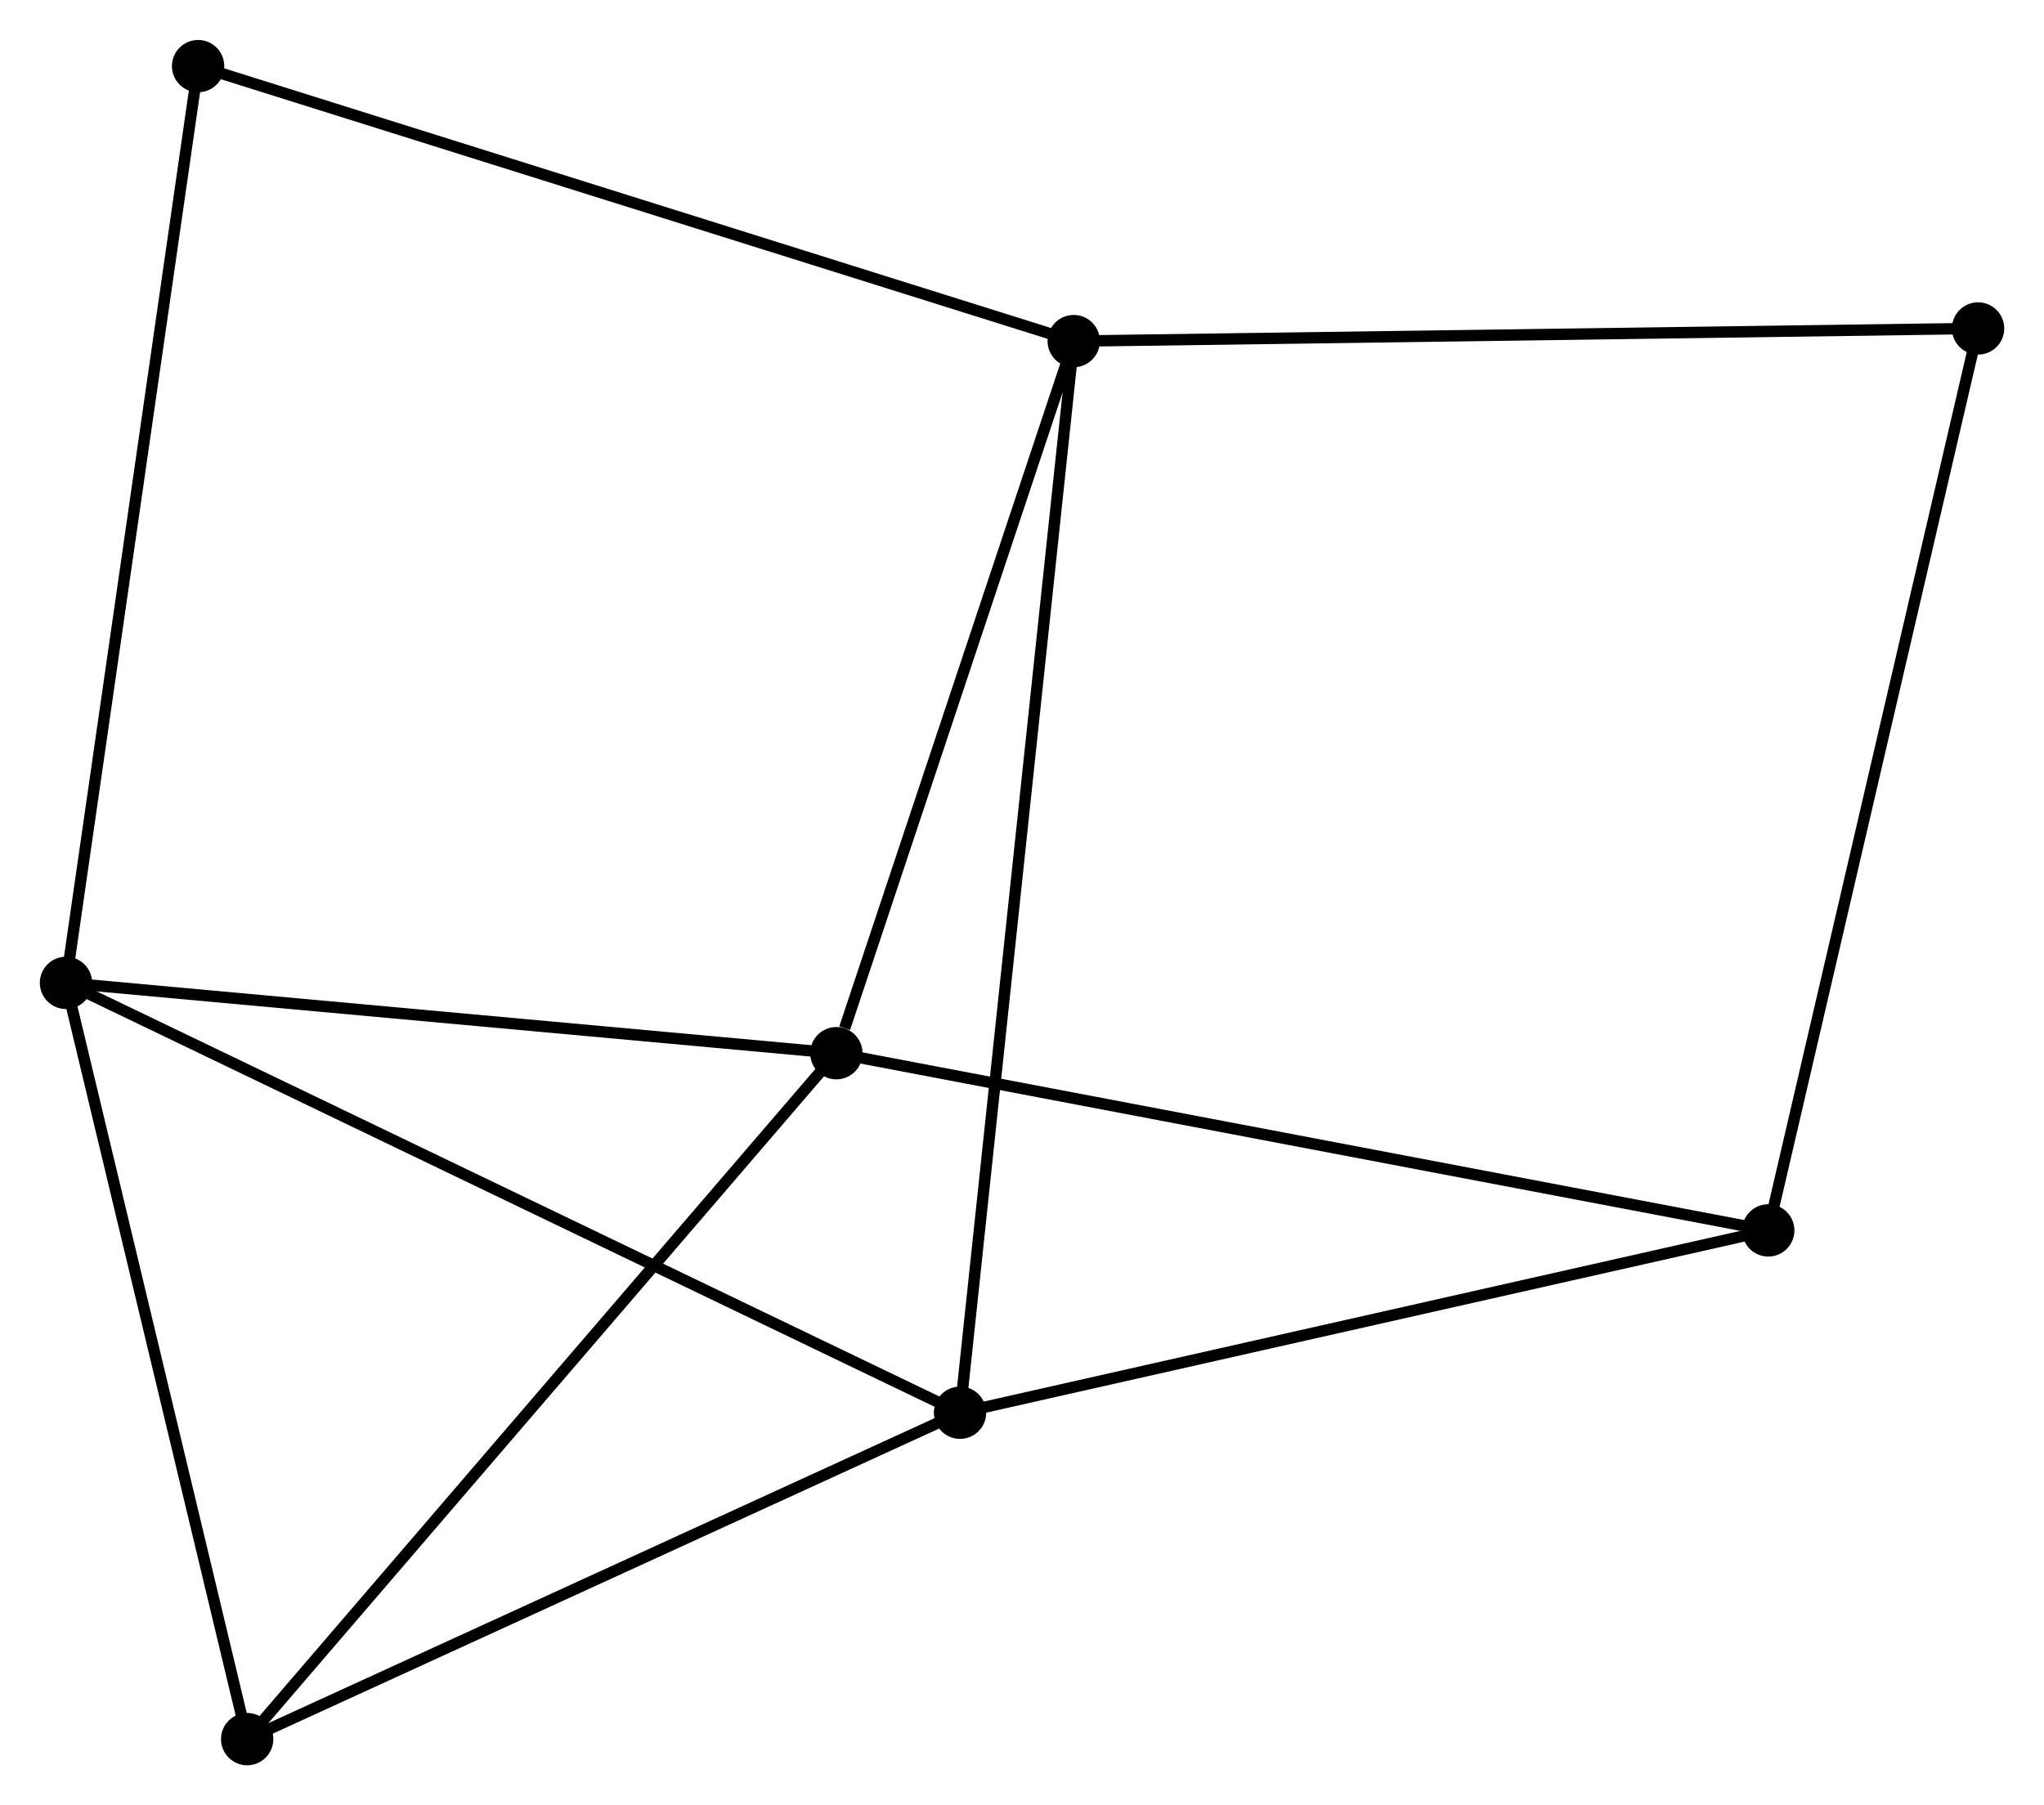 <?xml version="1.0" encoding="UTF-8" standalone="no"?>
<!DOCTYPE svg PUBLIC "-//W3C//DTD SVG 1.1//EN"
 "http://www.w3.org/Graphics/SVG/1.1/DTD/svg11.dtd">
<!-- Generated by graphviz version 2.36.0 (20140111.2315)
 -->
<!-- Title: %3 Pages: 1 -->
<svg width="180pt" height="159pt"
 viewBox="0.00 0.00 179.68 158.69" xmlns="http://www.w3.org/2000/svg" xmlns:xlink="http://www.w3.org/1999/xlink">
<g id="graph0" class="graph" transform="scale(1 1) rotate(0) translate(4 154.688)">
<title>%3</title>
<!-- 0 -->
<g id="node1" class="node"><title>0</title>
<ellipse fill="black" stroke="black" cx="90.387" cy="-124.712" rx="1.8" ry="1.8"/>
</g>
<!-- 2 -->
<g id="node2" class="node"><title>2</title>
<ellipse fill="black" stroke="black" cx="69.521" cy="-62.106" rx="1.8" ry="1.8"/>
</g>
<!-- 0&#45;&#45;2 -->
<g id="edge1" class="edge"><title>0&#45;&#45;2</title>
<path fill="none" stroke="black" d="M89.785,-122.906C86.792,-113.924 73.522,-74.111 70.251,-64.298"/>
</g>
<!-- 3 -->
<g id="node3" class="node"><title>3</title>
<ellipse fill="black" stroke="black" cx="80.394" cy="-30.496" rx="1.8" ry="1.8"/>
</g>
<!-- 0&#45;&#45;3 -->
<g id="edge2" class="edge"><title>0&#45;&#45;3</title>
<path fill="none" stroke="black" d="M90.179,-122.744C88.878,-110.483 81.899,-44.683 80.602,-32.453"/>
</g>
<!-- 6 -->
<g id="node4" class="node"><title>6</title>
<ellipse fill="black" stroke="black" cx="13.415" cy="-148.888" rx="1.8" ry="1.8"/>
</g>
<!-- 0&#45;&#45;6 -->
<g id="edge3" class="edge"><title>0&#45;&#45;6</title>
<path fill="none" stroke="black" d="M88.485,-125.309C77.835,-128.654 25.726,-145.022 15.251,-148.312"/>
</g>
<!-- 7 -->
<g id="node5" class="node"><title>7</title>
<ellipse fill="black" stroke="black" cx="169.885" cy="-125.824" rx="1.8" ry="1.8"/>
</g>
<!-- 0&#45;&#45;7 -->
<g id="edge4" class="edge"><title>0&#45;&#45;7</title>
<path fill="none" stroke="black" d="M92.352,-124.739C103.351,-124.893 157.17,-125.646 167.988,-125.798"/>
</g>
<!-- 5 -->
<g id="node7" class="node"><title>5</title>
<ellipse fill="black" stroke="black" cx="17.727" cy="-1.8" rx="1.8" ry="1.8"/>
</g>
<!-- 2&#45;&#45;5 -->
<g id="edge10" class="edge"><title>2&#45;&#45;5</title>
<path fill="none" stroke="black" d="M68.241,-60.615C61.137,-52.344 26.618,-12.153 19.152,-3.46"/>
</g>
<!-- 4 -->
<g id="node8" class="node"><title>4</title>
<ellipse fill="black" stroke="black" cx="151.44" cy="-46.527" rx="1.8" ry="1.8"/>
</g>
<!-- 2&#45;&#45;4 -->
<g id="edge9" class="edge"><title>2&#45;&#45;4</title>
<path fill="none" stroke="black" d="M71.546,-61.721C82.879,-59.566 138.337,-49.019 149.485,-46.898"/>
</g>
<!-- 3&#45;&#45;5 -->
<g id="edge12" class="edge"><title>3&#45;&#45;5</title>
<path fill="none" stroke="black" d="M78.586,-29.668C69.435,-25.478 28.31,-6.646 19.423,-2.577"/>
</g>
<!-- 3&#45;&#45;4 -->
<g id="edge11" class="edge"><title>3&#45;&#45;4</title>
<path fill="none" stroke="black" d="M82.15,-30.892C91.894,-33.091 139.243,-43.775 149.484,-46.085"/>
</g>
<!-- 1 -->
<g id="node6" class="node"><title>1</title>
<ellipse fill="black" stroke="black" cx="1.8" cy="-68.288" rx="1.8" ry="1.8"/>
</g>
<!-- 1&#45;&#45;2 -->
<g id="edge5" class="edge"><title>1&#45;&#45;2</title>
<path fill="none" stroke="black" d="M3.754,-68.11C13.643,-67.207 58.084,-63.15 67.688,-62.273"/>
</g>
<!-- 1&#45;&#45;3 -->
<g id="edge6" class="edge"><title>1&#45;&#45;3</title>
<path fill="none" stroke="black" d="M3.442,-67.499C13.67,-62.581 68.56,-36.187 78.762,-31.281"/>
</g>
<!-- 1&#45;&#45;6 -->
<g id="edge8" class="edge"><title>1&#45;&#45;6</title>
<path fill="none" stroke="black" d="M2.087,-70.281C3.694,-81.432 11.557,-135.997 13.138,-146.966"/>
</g>
<!-- 1&#45;&#45;5 -->
<g id="edge7" class="edge"><title>1&#45;&#45;5</title>
<path fill="none" stroke="black" d="M2.259,-66.37C4.585,-56.661 15.037,-13.028 17.296,-3.6"/>
</g>
<!-- 4&#45;&#45;7 -->
<g id="edge13" class="edge"><title>4&#45;&#45;7</title>
<path fill="none" stroke="black" d="M151.896,-48.487C154.447,-59.458 166.934,-113.141 169.445,-123.933"/>
</g>
</g>
</svg>
